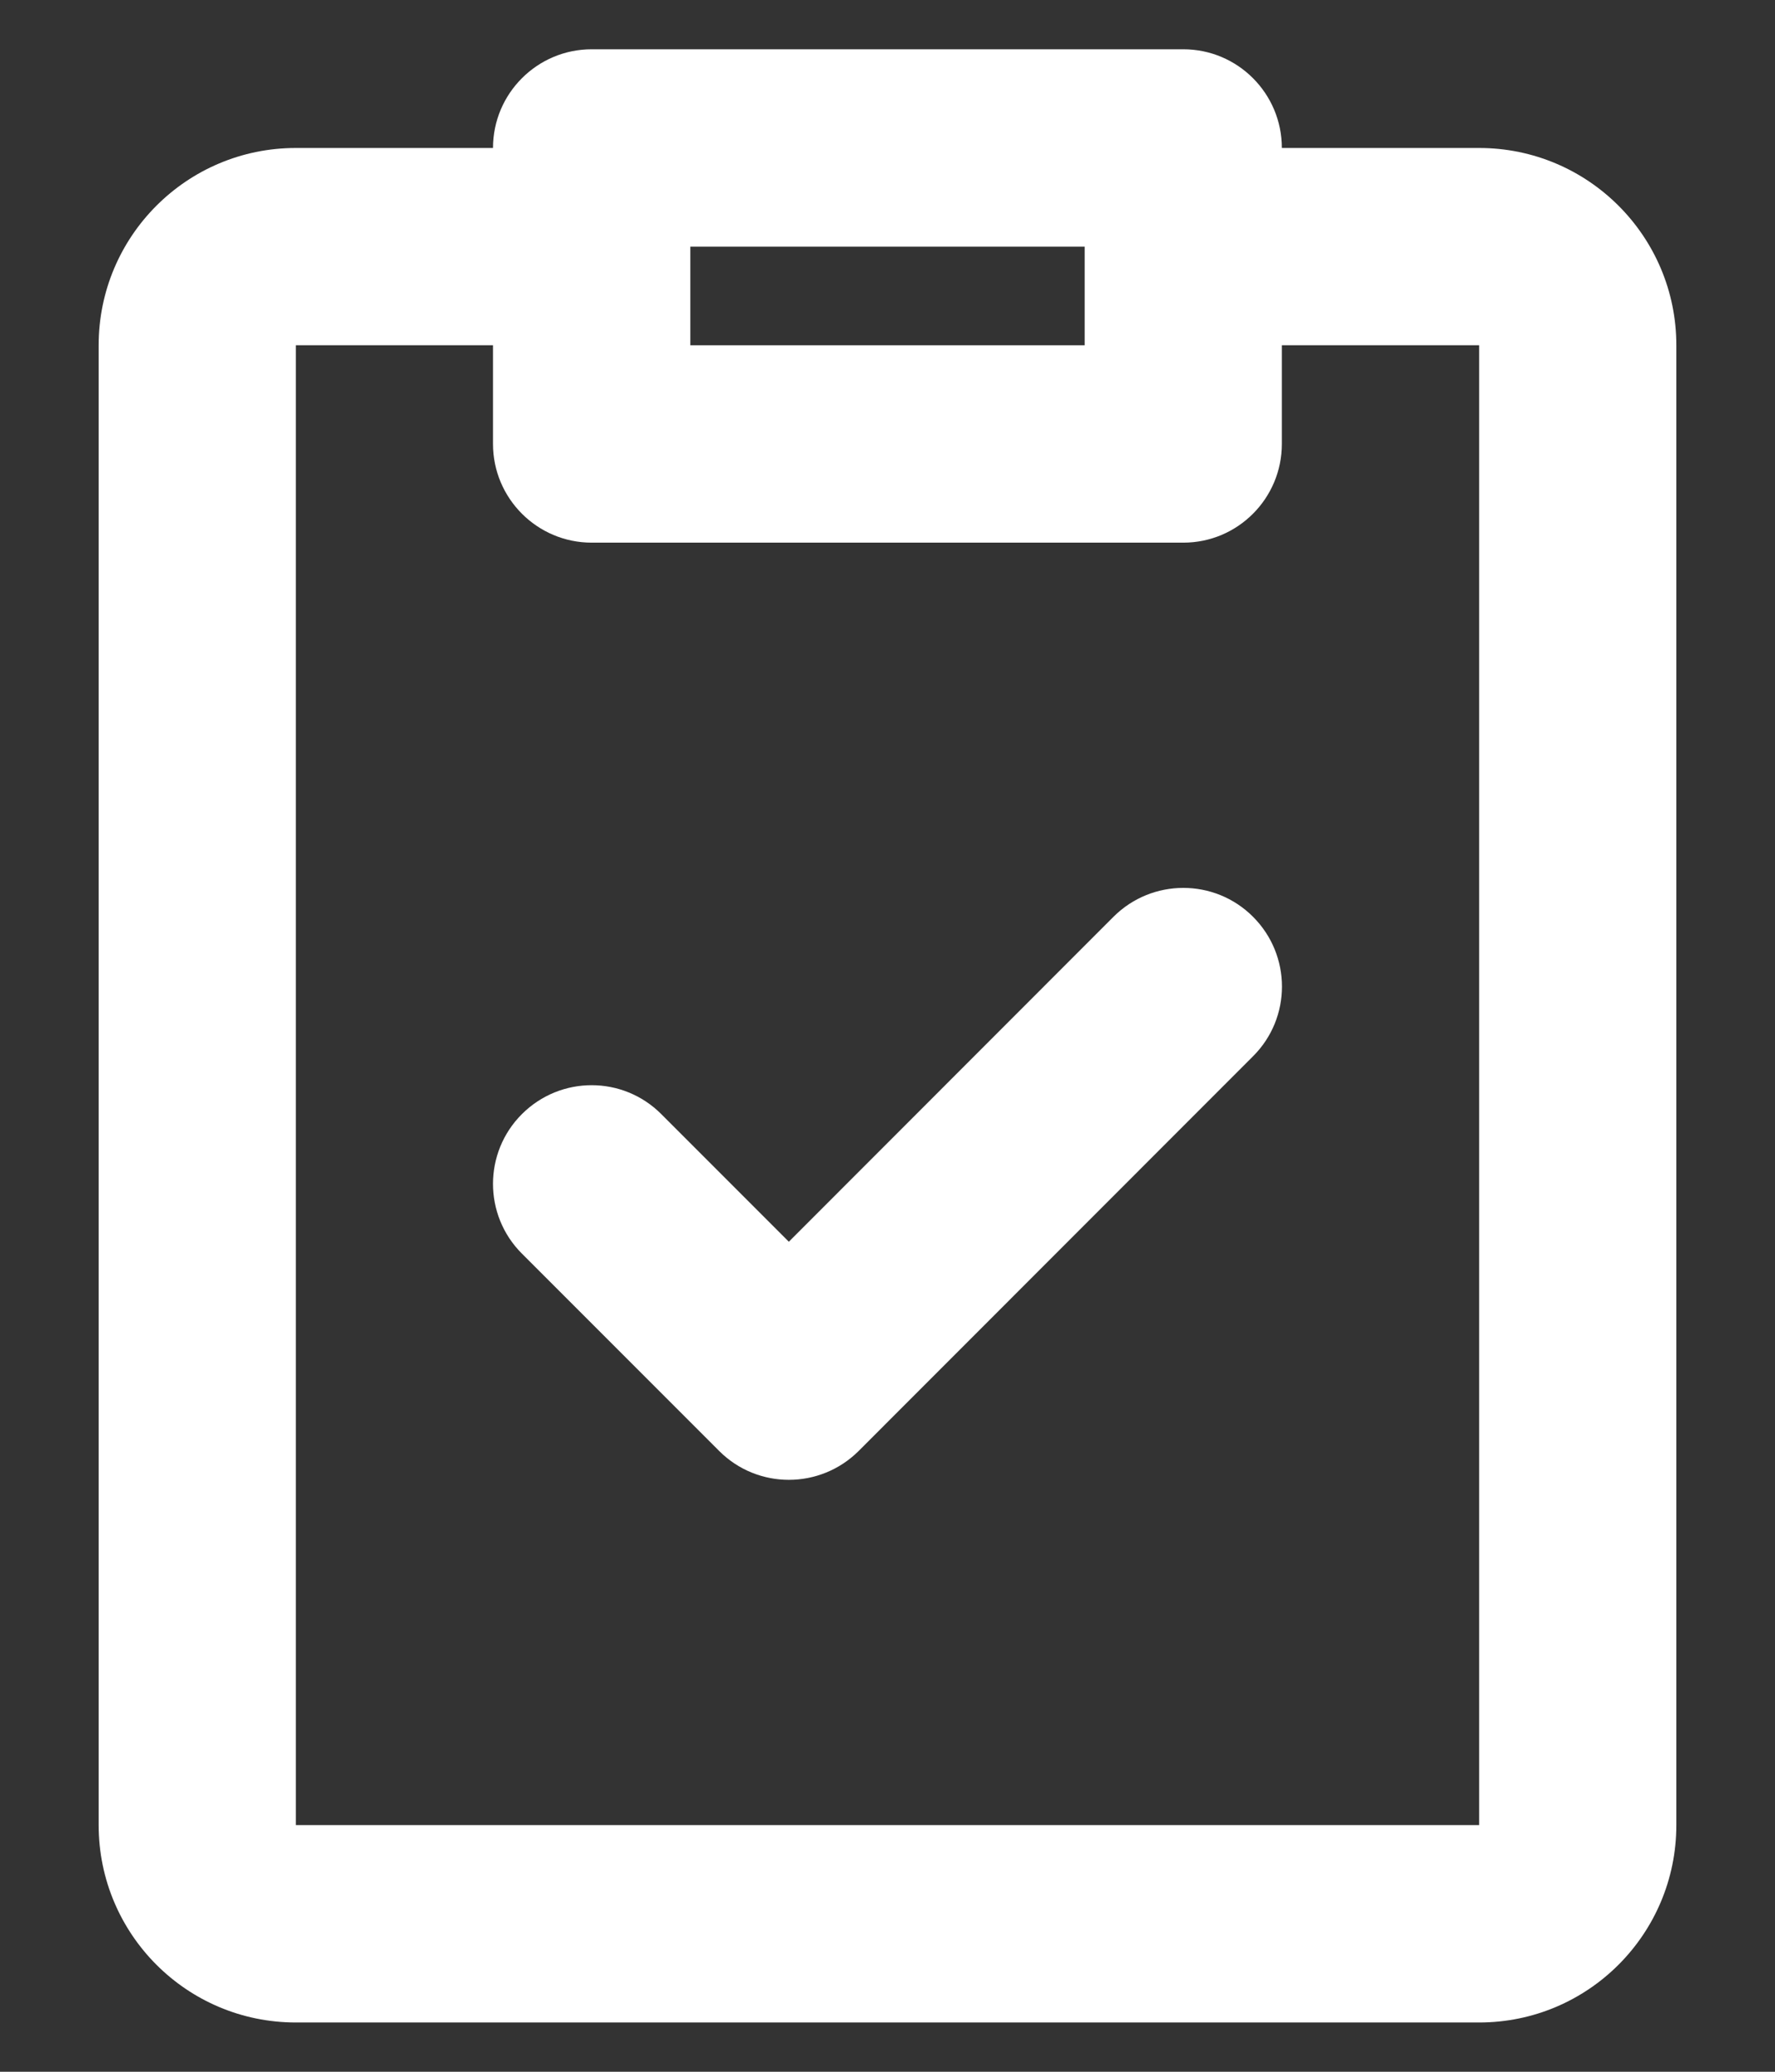 <svg width="12" height="14" viewBox="0 0 12 14" fill="none" xmlns="http://www.w3.org/2000/svg">
<rect x="0" y="0" width="12" height="14" fill="#333333" stroke="none"/>
<path d="M3.333 1C3.333 0.632 3.632 0.333 4 0.333H8C8.368 0.333 8.666 0.632 8.666 1H10C10.736 1 11.333 1.597 11.333 2.333V12.333C11.333 13.07 10.736 13.667 10 13.667H2C1.263 13.667 0.667 13.07 0.667 12.333V2.333C0.667 1.597 1.263 1 2 1H3.333ZM3.333 2.333H2V12.333H10V2.333H8.666V3C8.666 3.368 8.368 3.667 8 3.667H4C3.632 3.667 3.333 3.368 3.333 3V2.333ZM7.333 1.667H4.667V2.333H7.333V1.667ZM8.471 6.195C8.732 6.456 8.732 6.878 8.471 7.138L5.805 9.805C5.544 10.065 5.122 10.065 4.862 9.805L3.528 8.471C3.268 8.211 3.268 7.789 3.528 7.529C3.789 7.268 4.211 7.268 4.471 7.529L5.333 8.391L7.528 6.195C7.789 5.935 8.211 5.935 8.471 6.195Z" fill="white"/>
</svg>
